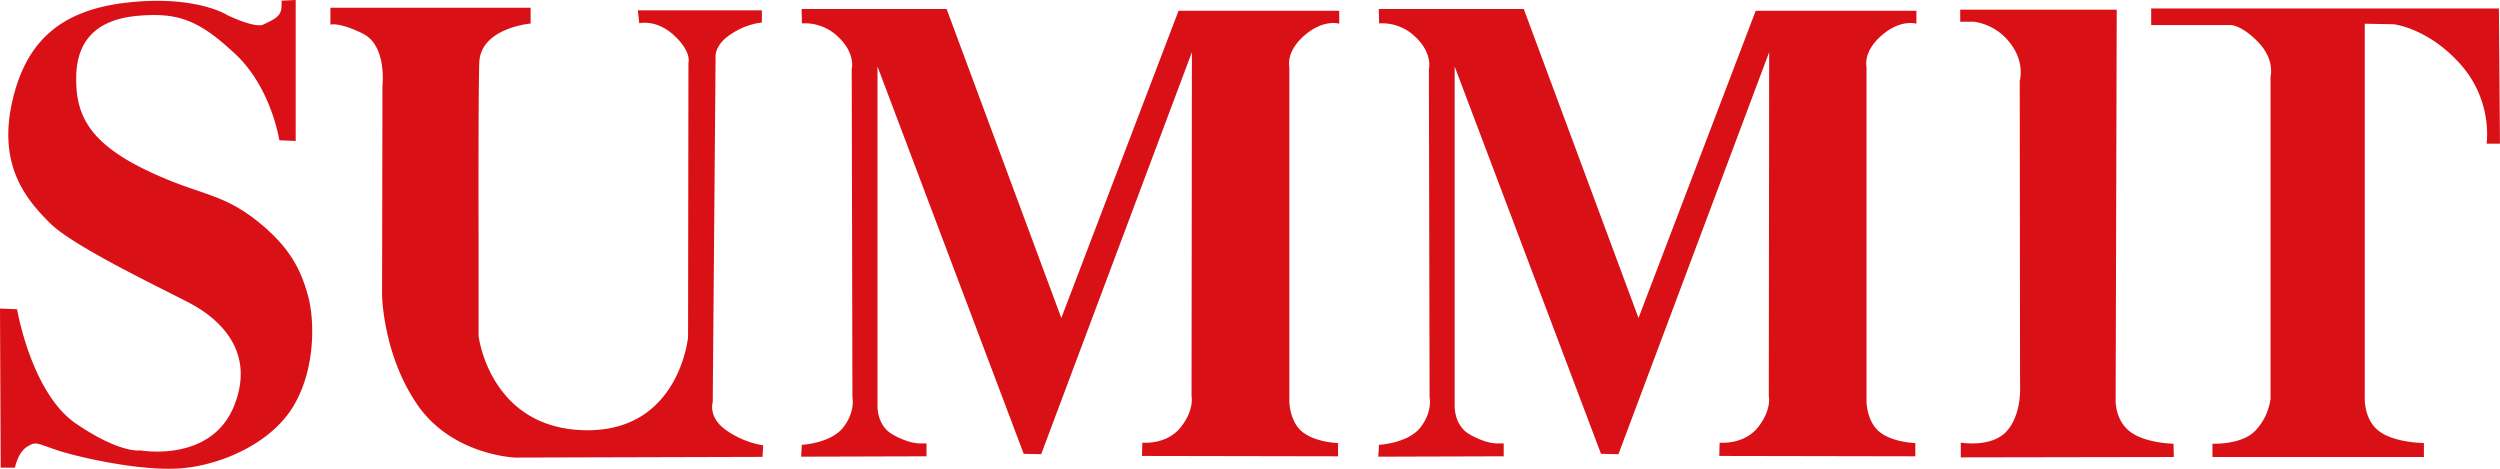 <svg xmlns="http://www.w3.org/2000/svg" viewBox="0 0 752.39 141.07">
    <defs>
        <style>.cls-1{fill:#da1017;fill-rule:evenodd;}</style>
    </defs>
    <title>未标题-1</title>
    <path class="cls-1"
          d="M89.3,42.89l-4.93-.22s-2.36-15.8-13.3-26S53.92,4.14,41.69,5.23,23.47,12.59,23.25,23.41s3.22,19.26,19.52,27.48S66.14,58,77.08,66.48,91,82.28,93,89.42s2.36,21.86-4.29,33.11S67.21,140.28,55.2,141.37,24.11,138.12,17.68,136s-6.44-2.81-9.22-1.08-3.65,6.28-3.65,6.28H.52L.31,93.32l5.14.21S9.74,118.85,23.25,128s19.3,8,19.3,8,21.45,3.9,28.31-13.63S64.21,95.48,58.42,92.23,23,75.14,15.53,67.78-.34,50.24,4,31,19.82,3.06,39.76,1.11,68.71,5,68.71,5s8.37,4.11,10.94,2.81,5.15-2.16,5.36-5S84.8.68,84.8.68L89.3.46V42.89ZM430.38,21s1.07-4.54-4.08-9.41A14.35,14.35,0,0,0,415.37,7.5l-.11-4.33H458.9l34.53,93L528.7,3.71h48.36V7.6s-4.61-1.51-10.4,3.47-4.61,9.52-4.61,9.52V121.45s.11,6.17,4.18,9.2,10.51,3.14,10.51,3.14v4l-59-.11.1-4s7.19.76,11.48-4.55,3.32-9.52,3.32-9.52l.11-103.46-45.36,121-5.25-.11L438.1,20.48V122.42s-.32,6,4.5,8.77,8,2.71,8,2.71h2.26v3.89l-37.75.11.22-3.57s8.68-.43,12.44-5.2,2.78-9.09,2.78-9.09l-.21-99Zm253.26,2.49s1.39-5-3.65-10.28S671.63,8,671.63,8H647.72V3H752.37l.32,40.69h-4a31.58,31.58,0,0,0-7.82-23.81c-9.76-11-20.16-12.12-20.16-12.12L712,7.6V119.93s-.43,6.71,4.29,10.28,13.51,3.57,13.51,3.57V138H666.16v-4s9,.43,13.08-4.11a17.2,17.2,0,0,0,4.4-9.42v-97Zm-75.48,1.3.1,92s.54,8.33-4,13.42-13.84,3.46-13.84,3.46v4.44l64.12-.11-.1-4s-8.9-.11-13.41-3.9-4-9.85-4-9.85l.32-116.88H590.25V7h4.18a16.59,16.59,0,0,1,10.72,6.28c4.72,5.84,3,11.58,3,11.58ZM256.68,21s1.07-4.54-4.08-9.41A14.37,14.37,0,0,0,241.66,7.5l-.1-4.33H285.2l34.52,93L355,3.71h48.36V7.6s-4.61-1.51-10.4,3.47-4.61,9.52-4.61,9.52V121.45s.1,6.17,4.18,9.2S403,133.79,403,133.79v4l-59-.11.11-4s7.19.76,11.47-4.55,3.33-9.52,3.33-9.52l.11-103.46-45.36,121-5.26-.11L264.4,20.48V122.42s-.33,6,4.5,8.77,8,2.71,8,2.71h2.25v3.89l-37.74.11.21-3.57s8.69-.43,12.44-5.2,2.79-9.09,2.79-9.09l-.21-99ZM115.41,26.17s1.39-12-5.9-15.59-9.76-2.7-9.76-2.7V2.79H160V7.55s-15.12,1.3-15.45,11.8-.21,53.24-.21,53.24v29s3.32,27.7,31.85,28.35,31.2-28,31.2-28l.11-82.57s1.07-3.25-4.29-8.23-10.51-3.68-10.51-3.68l-.43-3.89H229.6V7.23a21.15,21.15,0,0,0-9.22,3.46c-5.14,3.25-4.71,6.93-4.71,6.93l-.86,103.89s-1.5,4.54,4.07,8.44A27.13,27.13,0,0,0,230,134.49l-.21,3.47-74.41.21s-18.88-.65-29.38-15.8S115.3,89.26,115.3,89.26Z"
          transform="translate(-0.31 -0.46)"/>
</svg>